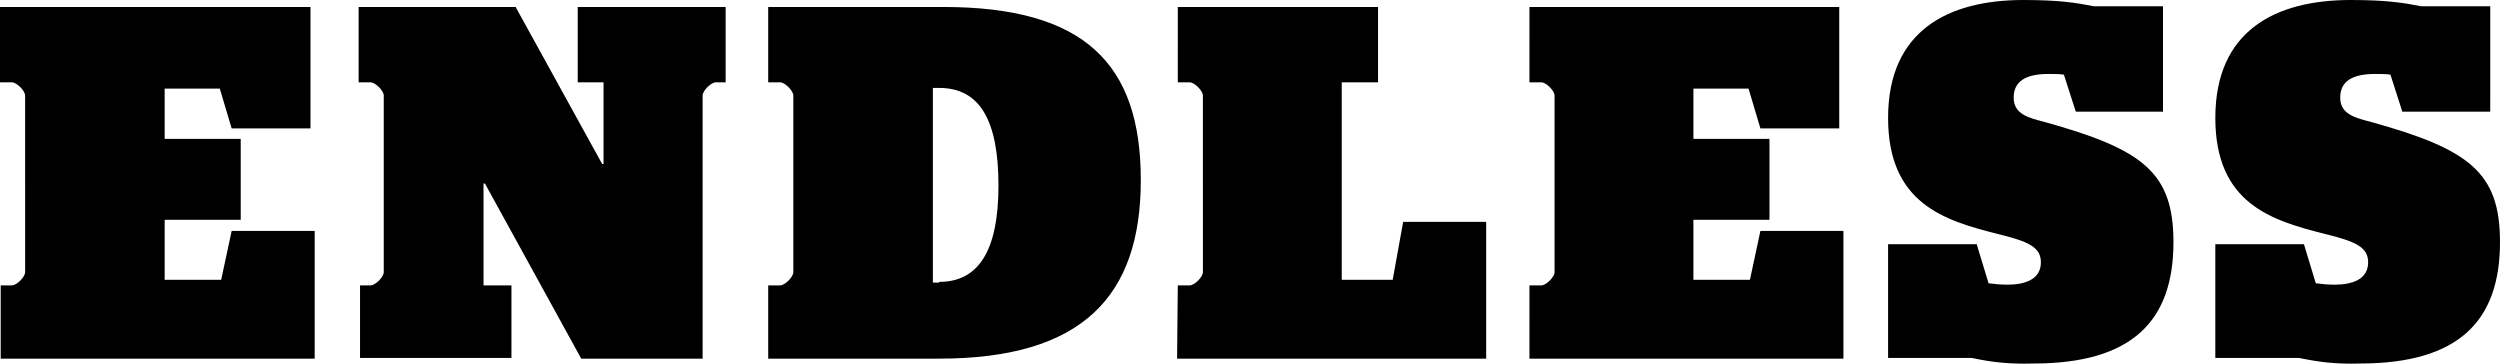 <svg xmlns="http://www.w3.org/2000/svg" viewBox="0 0 358.3 52.1">
  <defs/>
  <path d="M0 40.9h1.7c.7 0 1.9-1.2 1.9-1.9V13.7c0-.7-1.2-1.9-1.9-1.9H0V1h44.5v17.4H33.2l-1.7-5.7h-7.9v7.2h10.9v11.6H23.6v8.6h8.1l1.5-7h11.9v18.3H.1V40.9H0zM51.4 40.9h1.7c.7 0 1.9-1.2 1.9-1.9V13.7c0-.7-1.2-1.9-1.9-1.9h-1.7V1h22.5l12.4 22.5h.2V11.8h-3.7V1H104v10.8h-1.4c-.7 0-1.9 1.2-1.9 1.9v37.7H83.3L69.5 26.3h-.2v14.6h4v10.4H51.6V40.9h-.2zM110.1 40.9h1.7c.7 0 1.9-1.2 1.9-1.9V13.7c0-.7-1.2-1.9-1.9-1.9h-1.7V1h25.1c20.2 0 28.3 8.1 28.3 24.8 0 16.7-8.4 25.6-28.9 25.6h-24.5V40.9zm24.5-.5c5.6 0 8.5-4.4 8.5-13.8s-2.7-14-8.5-14h-.9v27.9h.9v-.1zM168.8 40.9h1.7c.7 0 1.9-1.2 1.9-1.9V13.7c0-.7-1.2-1.9-1.9-1.9h-1.7V1h28.7v10.8h-5.2v28.3h7.3l1.5-8.3H213v19.6h-44.3l.1-10.5zM219.2 40.9h1.7c.7 0 1.9-1.2 1.9-1.9V13.7c0-.7-1.2-1.9-1.9-1.9h-1.7V1h44.4v17.4h-11.3l-1.7-5.7h-7.9v7.2h10.9v11.6h-10.9v8.6h8.1l1.5-7h11.9v18.3h-45V40.9zM282.6 51.3h-12V35h12.7l1.7 5.6c.8.1 1.7.2 2.7.2 2.6 0 4.8-.8 4.8-3.2 0-2.2-1.8-3-6.3-4.1-7.5-1.9-15.6-4.3-15.6-16.6C270.6 4.4 279.2 0 290 0c5.1 0 7.6.4 10.1.9h9.9V16h-12.5l-1.7-5.3c-.6-.1-1.4-.1-2.2-.1-3.2 0-5 1-5 3.4s2.2 2.9 4.5 3.5c14 3.9 18.4 7.2 18.4 17.2 0 11.3-5.9 17.4-20.1 17.4-3.5.1-6-.2-8.8-.8zM329.5 51.3h-12V35h12.7l1.7 5.6c.8.1 1.7.2 2.7.2 2.6 0 4.8-.8 4.8-3.2 0-2.2-1.8-3-6.3-4.1-7.5-1.9-15.6-4.3-15.6-16.6 0-12.5 8.6-16.9 19.4-16.9 5.1 0 7.6.4 10.1.9h9.9V16h-12.6l-1.7-5.3c-.6-.1-1.4-.1-2.2-.1-3.2 0-5 1-5 3.4s2.2 2.9 4.5 3.5c14 3.9 18.4 7.2 18.4 17.2 0 11.3-5.9 17.4-20.1 17.4-3.4.1-5.8-.2-8.7-.8z"/>
</svg>
